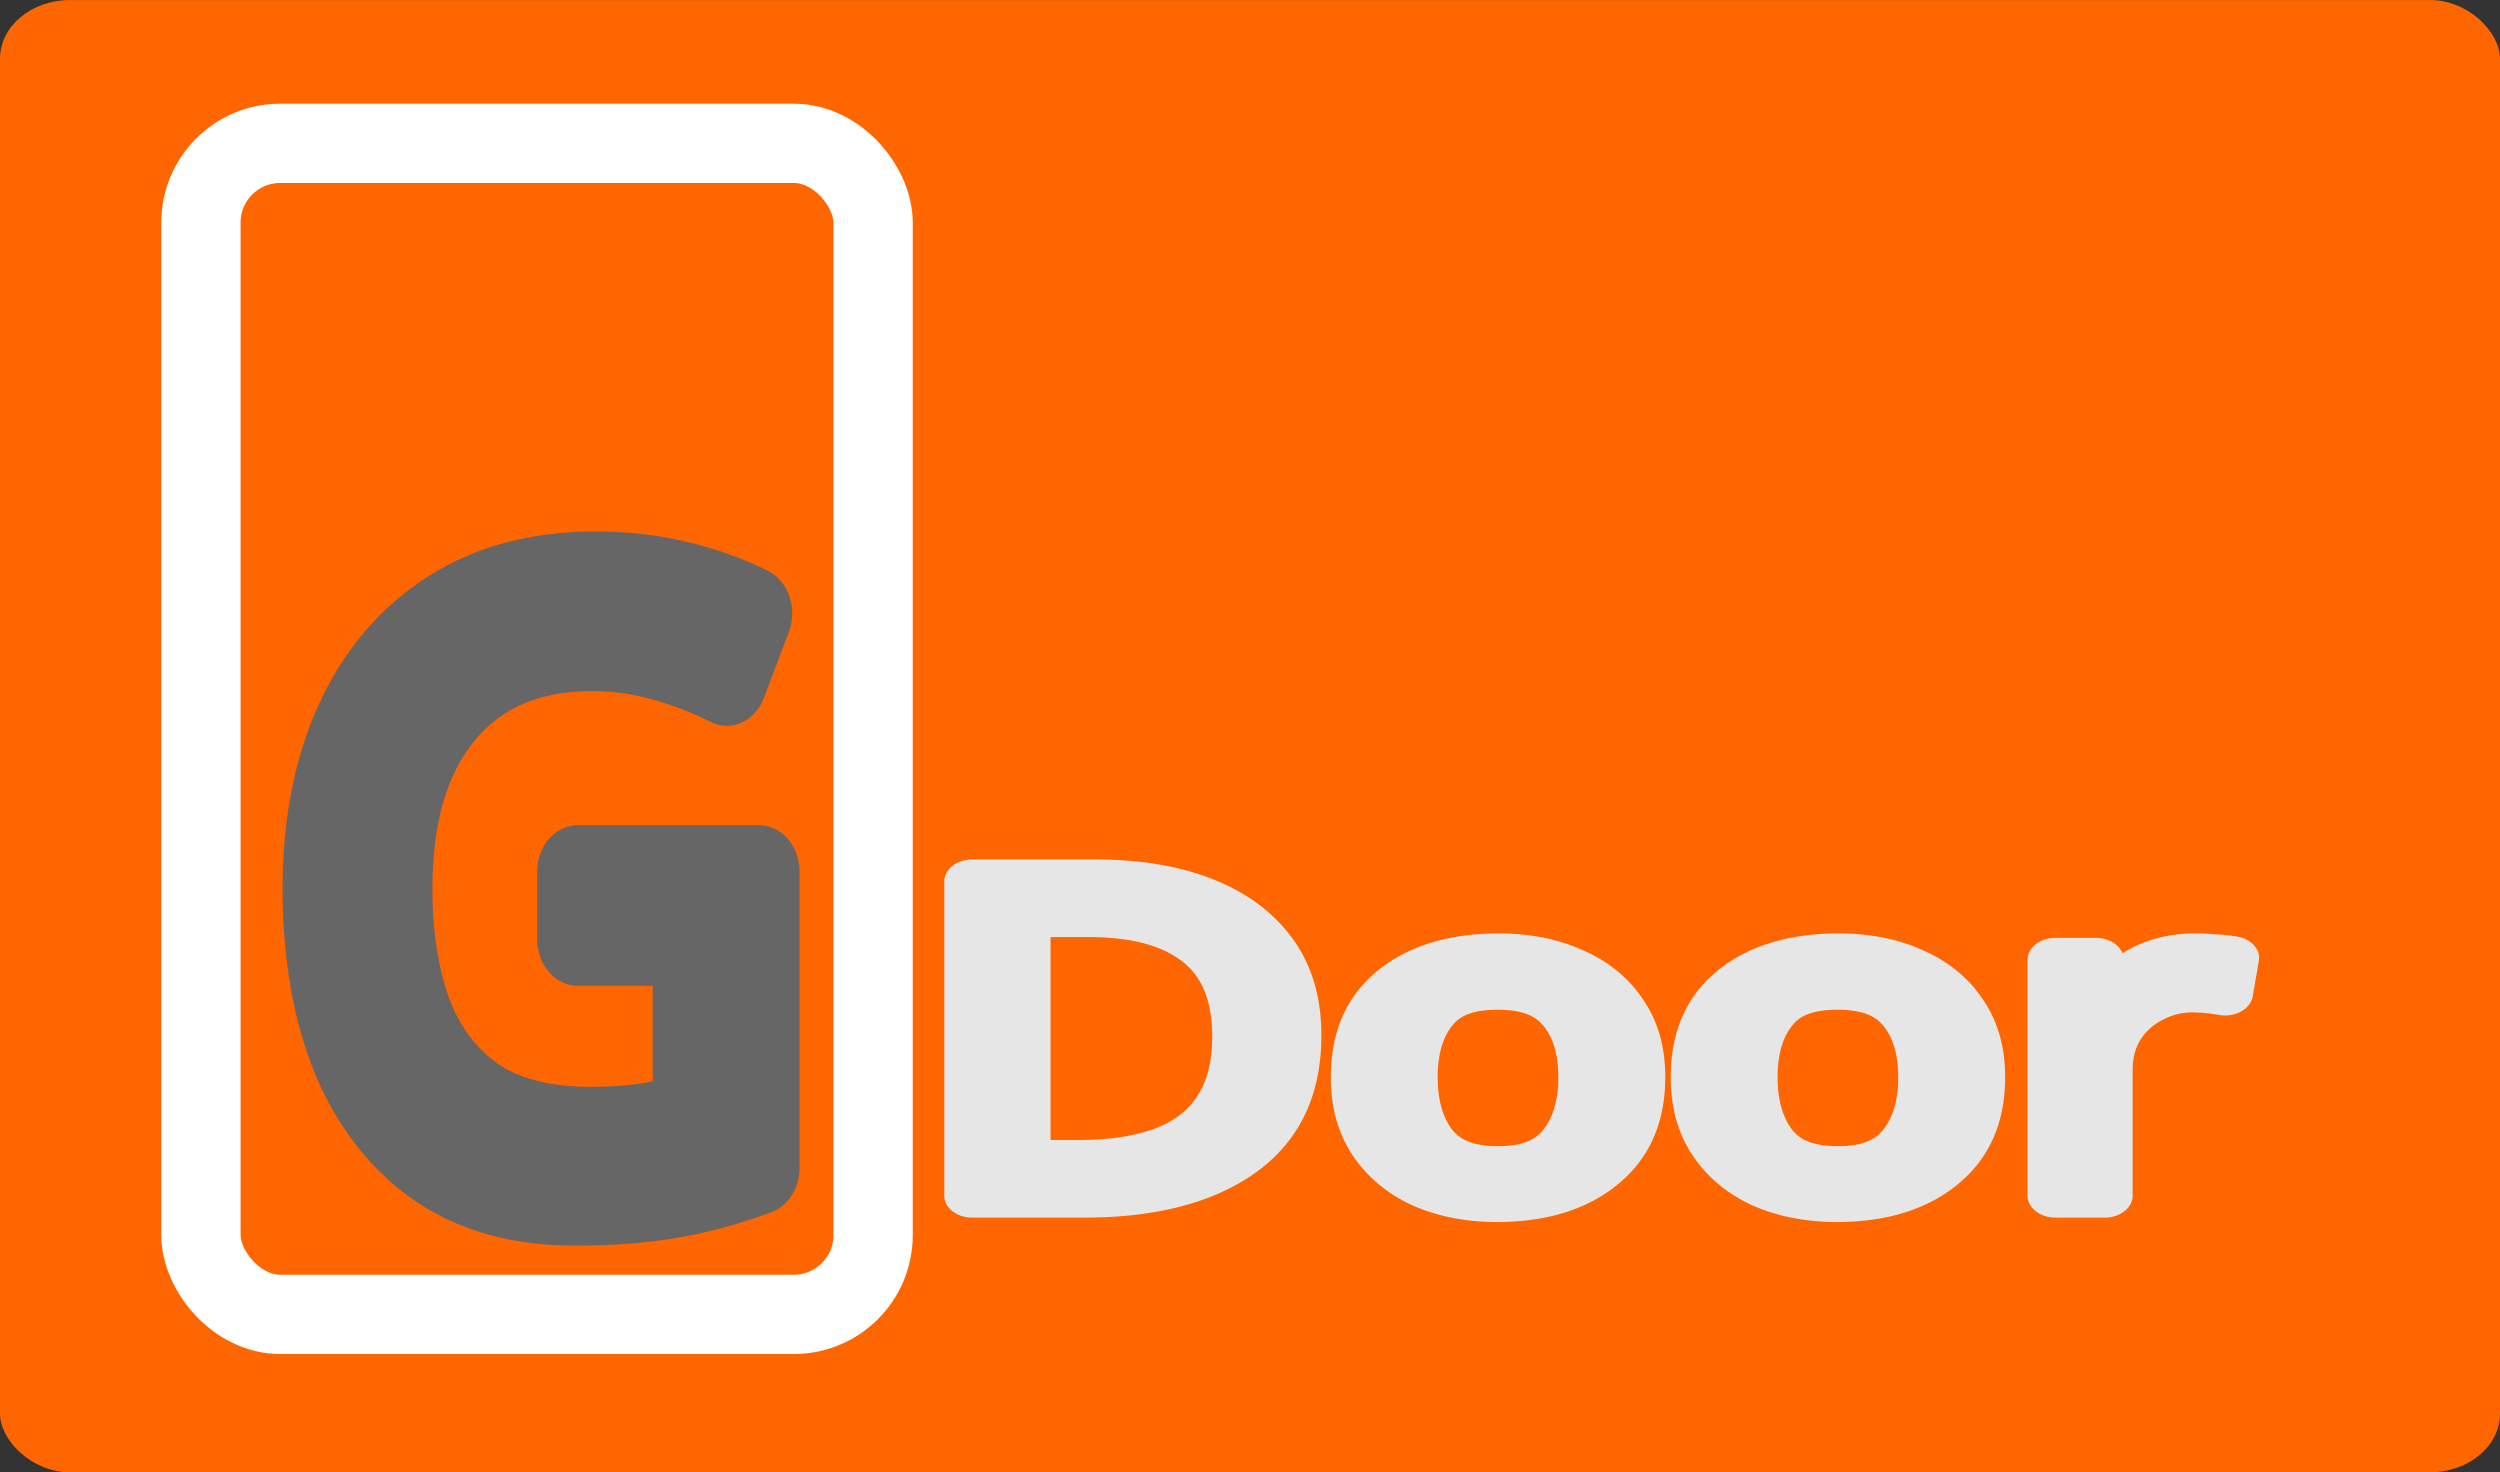 <svg xmlns="http://www.w3.org/2000/svg" width="595.95" height="350.96"><rect width="100%" height="100%" fill="#333333" stroke="none"/><g transform="translate(-103.32 -163.52)"><rect width="595.95" height="350.96" x="103.32" y="163.53" fill="#f60" rx="16.72" ry="13.98"/><rect width="160.23" height="279.15" x="151.22" y="197.69" fill="none" stroke="#fff" stroke-dashoffset="32.13" stroke-linecap="round" stroke-linejoin="round" stroke-miterlimit="11.7" stroke-width="18.9" rx="18.9" ry="18.9"/><path stroke="#666" stroke-dashoffset="32.13" stroke-linecap="round" stroke-linejoin="round" stroke-miterlimit="11.7" stroke-width="21.92" d="M176.05 811.8h49.4v70q-11.6 3.8-23.4 5.6-11.8 1.8-26.8 1.8-22.2 0-37.4-8.8-15.2-9-23.2-25.4-7.8-16.6-7.8-39.2 0-22.4 8.8-38.8t25.2-25.4q16.6-9.2 40-9.2 12 0 22.6 2.2 10.8 2.2 20 6.2l-6.8 15.6q-7.6-3.4-17.2-5.8-9.4-2.4-19.6-2.4-25.6 0-40 15.4-14.2 15.4-14.2 42.2 0 17 5.4 30.2 5.6 13 17.4 20.4 11.8 7.2 31 7.2 9.4 0 16-1t12-2.4v-42.4h-31.4z" aria-label="G" style="shape-padding:.905" transform="matrix(.877 0 0 1.009 86.59 -447.81)"/><path stroke="#e6e6e6" stroke-dashoffset="32.13" stroke-linecap="round" stroke-linejoin="round" stroke-miterlimit="11.7" stroke-width="11.77" d="M364.63 463.67q0 21.47-11.74 32.39-11.63 10.8-32.5 10.8h-23.61v-84.7h26.1q12.8 0 22.18 4.74 9.37 4.74 14.47 14 5.1 9.13 5.1 22.77zm-11.27.36q0-16.97-8.42-24.8-8.3-7.94-23.6-7.94h-13.89v66.43h11.51q34.4 0 34.4-33.7zm83.87 10.91q0 15.78-8.07 24.44-7.94 8.66-21.59 8.66-8.42 0-15.06-3.8-6.53-3.91-10.32-11.27-3.8-7.47-3.8-18.03 0-15.78 7.95-24.32 7.95-8.54 21.59-8.54 8.66 0 15.18 3.92 6.65 3.8 10.33 11.15 3.8 7.23 3.8 17.8zm-48.04 0q0 11.27 4.39 17.91 4.5 6.53 14.23 6.53 9.61 0 14.12-6.53 4.5-6.64 4.5-17.9 0-11.28-4.5-17.68-4.51-6.41-14.24-6.41-9.72 0-14.11 6.4-4.4 6.41-4.4 17.68zm119.81 0q0 15.78-8.07 24.44-7.94 8.66-21.59 8.66-8.42 0-15.06-3.8-6.53-3.91-10.32-11.27-3.8-7.47-3.8-18.03 0-15.78 7.95-24.32 7.95-8.54 21.59-8.54 8.66 0 15.18 3.92 6.65 3.8 10.32 11.15 3.8 7.23 3.8 17.8zm-48.04 0q0 11.27 4.39 17.91 4.5 6.53 14.23 6.53 9.6 0 14.12-6.53 4.5-6.64 4.5-17.9 0-11.28-4.5-17.68-4.51-6.41-14.24-6.41t-14.11 6.4q-4.4 6.41-4.4 17.68zm94.18-32.86c1.2 0 2.46.08 3.8.24 1.42.08 2.65.24 3.68.47l-1.3 9.61a34.33 34.33 0 0 0-6.89-.83c-3.24 0-6.28.91-9.13 2.73a19.1 19.1 0 0 0-6.88 7.47c-1.66 3.17-2.5 6.88-2.5 11.16v33.92H525.5v-63.58h8.54l1.19 11.62-1.86 10.93c2.05-3.48 7.04-17.41 10.28-19.94a18.15 18.15 0 0 1 11.5-3.8h0Z" aria-label="Door" transform="scale(1.129 .885)"/></g></svg>
